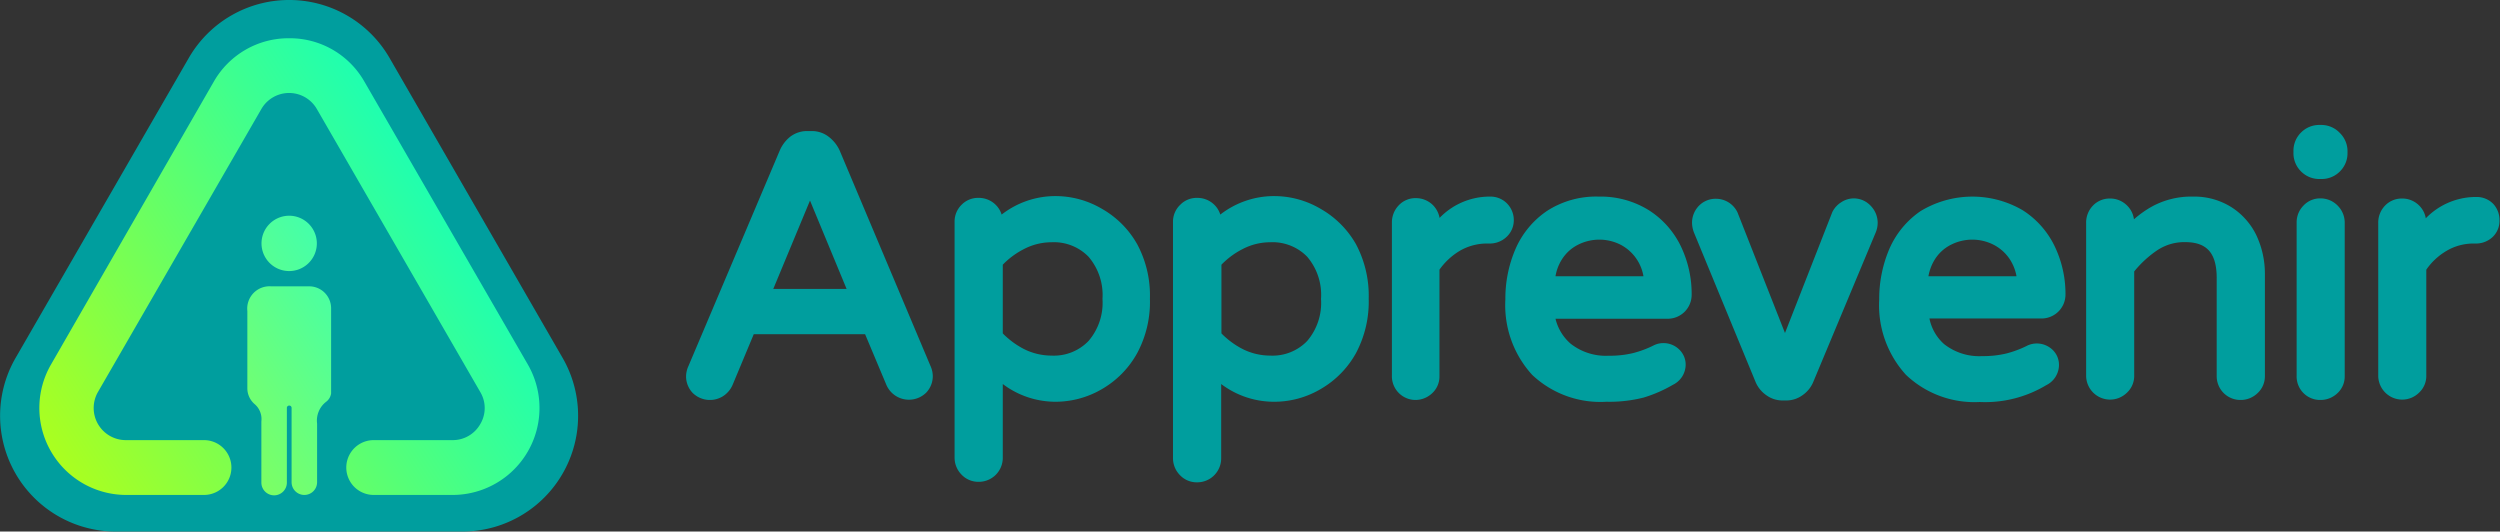 <svg xmlns="http://www.w3.org/2000/svg" xmlns:xlink="http://www.w3.org/1999/xlink" viewBox="0 0 196.08 41.69"><rect x="0" y="0" width="196.08" height="41.69" fill="#333333" stroke="none"/><defs><style>.cls-1{fill:#009e9e;}.cls-2{fill:url(#Degradado_sin_nombre_22);}.cls-3{fill:url(#Degradado_sin_nombre_33);}.cls-4{fill:url(#Degradado_sin_nombre_33-2);}</style><linearGradient id="Degradado_sin_nombre_22" x1="42.66" y1="12.13" x2="-1.64" y2="40.76" gradientUnits="userSpaceOnUse"><stop offset="0" stop-color="#00ffd0"/><stop offset="0.32" stop-color="#3cff91"/><stop offset="1" stop-color="#c8ff00"/></linearGradient><linearGradient id="Degradado_sin_nombre_33" x1="39.93" y1="7.92" x2="-4.36" y2="36.54" gradientUnits="userSpaceOnUse"><stop offset="0" stop-color="aqua"/><stop offset="0.26" stop-color="#32ffc0"/><stop offset="0.87" stop-color="#afff24"/><stop offset="1" stop-color="#cf0"/></linearGradient><linearGradient id="Degradado_sin_nombre_33-2" x1="45.13" y1="15.96" x2="0.83" y2="44.58" xlink:href="#Degradado_sin_nombre_33"/></defs><g id="Capa_2" data-name="Capa 2"><g id="Capa_1-2" data-name="Capa 1"><path class="cls-1" d="M14.81,4.54,1.23,28.06A9.08,9.08,0,0,0,9.1,41.69H36.26a9.08,9.08,0,0,0,7.86-13.63L30.55,4.54a9.09,9.09,0,0,0-15.74,0Z"/><path class="cls-2" d="M41.4,28.59,28.58,6.4A6.73,6.73,0,0,0,22.68,3h0A6.75,6.75,0,0,0,16.77,6.4L4,28.59a6.82,6.82,0,0,0,5.9,10.23H16a2.15,2.15,0,0,0,0-4.3H9.86a2.52,2.52,0,0,1-2.18-3.77L20.5,8.55a2.51,2.51,0,0,1,4.35,0l12.82,22.2a2.45,2.45,0,0,1,0,2.51,2.48,2.48,0,0,1-2.18,1.26H29.31a2.15,2.15,0,0,0,0,4.3h6.18A6.82,6.82,0,0,0,41.4,28.59Z"/><path class="cls-3" d="M24.85,19.05a2.17,2.17,0,1,0-2.16,2.21A2.17,2.17,0,0,0,24.85,19.05Z"/><path class="cls-4" d="M24.16,22.46H21.29a1.75,1.75,0,0,0-1.89,1.93c0,2,0,4,0,6.06A1.64,1.64,0,0,0,20,31.72a1.54,1.54,0,0,1,.5,1.33c0,1.28,0,3.48,0,4.8a1,1,0,0,0,2,0V32a.18.18,0,0,1,.19-.19.18.18,0,0,1,.18.19v5.82a1,1,0,0,0,1,1,1,1,0,0,0,1-1c0-1.28,0-3.36,0-4.6a1.86,1.86,0,0,1,.7-1.7,1,1,0,0,0,.4-.66q0-3.35,0-6.71A1.72,1.72,0,0,0,24.16,22.46Z"/><path class="cls-1" d="M65.85,11.79A2.84,2.84,0,0,0,65,10.73a2.15,2.15,0,0,0-1.37-.45h-.28a2.16,2.16,0,0,0-1.38.45,2.79,2.79,0,0,0-.81,1.07L54,28.7a2,2,0,0,0-.19.8,1.88,1.88,0,0,0,.52,1.32,1.93,1.93,0,0,0,2.4.24,2,2,0,0,0,.72-.85l1.67-4h8.73l1.68,4a1.92,1.92,0,0,0,.71.83,1.93,1.93,0,0,0,2.4-.24,1.88,1.88,0,0,0,.52-1.32,2,2,0,0,0-.19-.8Zm.55,10.87H60.65l2.88-6.93Z"/><path class="cls-1" d="M86.43,16.38a7.16,7.16,0,0,0-3.59-1,6.86,6.86,0,0,0-4.28,1.45,1.82,1.82,0,0,0-.48-.78,1.88,1.88,0,0,0-1.33-.53,1.8,1.8,0,0,0-1.33.54,1.83,1.83,0,0,0-.55,1.33v18.5a1.89,1.89,0,0,0,.54,1.33,1.81,1.81,0,0,0,1.34.57,1.88,1.88,0,0,0,1.9-1.9V30.12a6.87,6.87,0,0,0,4.19,1.39,7.22,7.22,0,0,0,3.6-1,7.36,7.36,0,0,0,2.75-2.81,8.49,8.49,0,0,0,1-4.28,8.47,8.47,0,0,0-1-4.27A7.31,7.31,0,0,0,86.43,16.38Zm-7.78,4.38a6.28,6.28,0,0,1,1.67-1.23A4.69,4.69,0,0,1,82.47,19a3.8,3.8,0,0,1,2.9,1.13,4.61,4.61,0,0,1,1.1,3.31,4.59,4.59,0,0,1-1.1,3.31h0a3.77,3.77,0,0,1-2.9,1.14,4.82,4.82,0,0,1-2.15-.51,6.5,6.5,0,0,1-1.67-1.23Z"/><path class="cls-1" d="M103.58,16.38a7.16,7.16,0,0,0-3.59-1,6.86,6.86,0,0,0-4.28,1.45,1.82,1.82,0,0,0-.48-.78,1.89,1.89,0,0,0-1.34-.53,1.8,1.8,0,0,0-1.32.54A1.83,1.83,0,0,0,92,17.43v18.5a1.89,1.89,0,0,0,.54,1.33,1.81,1.81,0,0,0,1.33.57,1.88,1.88,0,0,0,1.91-1.9V30.12A6.87,6.87,0,0,0,100,31.51a7.16,7.16,0,0,0,3.59-1,7.38,7.38,0,0,0,2.76-2.81,8.59,8.59,0,0,0,1-4.28,8.58,8.58,0,0,0-1-4.27A7.38,7.38,0,0,0,103.58,16.38ZM95.8,20.76a6.28,6.28,0,0,1,1.67-1.23A4.69,4.69,0,0,1,99.62,19a3.8,3.8,0,0,1,2.9,1.13,4.6,4.6,0,0,1,1.09,3.31,4.59,4.59,0,0,1-1.09,3.31h0a3.77,3.77,0,0,1-2.9,1.14,4.82,4.82,0,0,1-2.15-.51,6.5,6.5,0,0,1-1.67-1.23Z"/><path class="cls-1" d="M118.73,17.29a1.86,1.86,0,0,0-.52-1.32,1.81,1.81,0,0,0-1.33-.55h-.14a5.46,5.46,0,0,0-3.83,1.67,1.92,1.92,0,0,0-.52-1,1.89,1.89,0,0,0-1.35-.55,1.8,1.8,0,0,0-1.33.56,1.92,1.92,0,0,0-.54,1.34v12A1.86,1.86,0,0,0,111,31.37a1.92,1.92,0,0,0,1.34-.54,1.78,1.78,0,0,0,.56-1.33V21.15a5.25,5.25,0,0,1,1.58-1.47,4.25,4.25,0,0,1,2.17-.58h.14a1.91,1.91,0,0,0,1.34-.49A1.78,1.78,0,0,0,118.73,17.29Z"/><path class="cls-1" d="M132.16,24.42a1.88,1.88,0,0,0,.52-1.32,8.63,8.63,0,0,0-.85-3.79,6.89,6.89,0,0,0-2.52-2.83,7.15,7.15,0,0,0-3.92-1.06,7.07,7.07,0,0,0-4.08,1.14,6.93,6.93,0,0,0-2.46,3,9.8,9.8,0,0,0-.78,3.92,8.1,8.1,0,0,0,2.1,5.92h0A7.79,7.79,0,0,0,126,31.51a10.87,10.87,0,0,0,2.92-.33,10.72,10.72,0,0,0,2.29-1,1.77,1.77,0,0,0,1-1.56,1.64,1.64,0,0,0-.54-1.24,1.75,1.75,0,0,0-1.19-.47,1.69,1.69,0,0,0-.78.18,8.17,8.17,0,0,1-1.6.6,7.72,7.72,0,0,1-1.92.21,4.46,4.46,0,0,1-3-.95A3.77,3.77,0,0,1,122,25h8.8A1.88,1.88,0,0,0,132.16,24.42ZM122,21.67a3.53,3.53,0,0,1,.52-1.35,3.17,3.17,0,0,1,1.3-1.15,3.69,3.69,0,0,1,3.24,0,3.43,3.43,0,0,1,1.84,2.5Z"/><path class="cls-1" d="M145.4,15.56a1.8,1.8,0,0,0-1,.31,1.89,1.89,0,0,0-.69.77v0L140,26.12l-3.72-9.45,0,0a1.87,1.87,0,0,0-1.7-1.08,1.82,1.82,0,0,0-1.34.56,1.91,1.91,0,0,0-.53,1.34,2.22,2.22,0,0,0,.18.82L137.71,30a2.41,2.41,0,0,0,.83,1,2.16,2.16,0,0,0,1.27.41h.28a2.17,2.17,0,0,0,1.28-.41,2.37,2.37,0,0,0,.83-1l4.88-11.68a2.06,2.06,0,0,0,.19-.82,1.91,1.91,0,0,0-.53-1.34A1.82,1.82,0,0,0,145.4,15.56Z"/><path class="cls-1" d="M161.46,24.42A1.88,1.88,0,0,0,162,23.1a8.63,8.63,0,0,0-.85-3.79,6.89,6.89,0,0,0-2.52-2.83,7.83,7.83,0,0,0-8,.08,6.93,6.93,0,0,0-2.46,3,10,10,0,0,0-.78,3.92,8.1,8.1,0,0,0,2.1,5.92h0a7.79,7.79,0,0,0,5.78,2.13,9.29,9.29,0,0,0,5.22-1.32,1.78,1.78,0,0,0,1-1.56,1.63,1.63,0,0,0-.53-1.24,1.79,1.79,0,0,0-1.2-.47,1.72,1.72,0,0,0-.78.18,8.17,8.17,0,0,1-1.6.6,7.69,7.69,0,0,1-1.91.21,4.44,4.44,0,0,1-3-.95,3.64,3.64,0,0,1-1.14-2h8.79A1.88,1.88,0,0,0,161.46,24.42Zm-10.21-2.75a3.7,3.7,0,0,1,.52-1.35,3.17,3.17,0,0,1,1.3-1.15,3.69,3.69,0,0,1,3.24,0,3.38,3.38,0,0,1,1.32,1.16,3.59,3.59,0,0,1,.53,1.34Z"/><path class="cls-1" d="M175,16.24a5.45,5.45,0,0,0-3-.82,6.42,6.42,0,0,0-3.22.78,8.18,8.18,0,0,0-1.41,1,1.83,1.83,0,0,0-.54-1.08,1.87,1.87,0,0,0-1.34-.55,1.82,1.82,0,0,0-1.34.56,1.91,1.91,0,0,0-.53,1.34v12a1.88,1.88,0,0,0,3.2,1.33,1.79,1.79,0,0,0,.57-1.33V21.29a8.29,8.29,0,0,1,1.82-1.67,3.84,3.84,0,0,1,2.17-.63c1.72,0,2.48.87,2.48,2.82V29.5a1.86,1.86,0,0,0,1.87,1.87,1.9,1.9,0,0,0,1.34-.54,1.79,1.79,0,0,0,.57-1.33v-8a7.06,7.06,0,0,0-.67-3.05A5.4,5.4,0,0,0,175,16.24Z"/><path class="cls-1" d="M182.08,9.8h-.16a2,2,0,0,0-1.45.6,2,2,0,0,0-.59,1.44V12a2,2,0,0,0,.59,1.44h0a2,2,0,0,0,1.45.6h.16a2,2,0,0,0,1.45-.6,2,2,0,0,0,.59-1.44v-.12a2,2,0,0,0-.59-1.44A2,2,0,0,0,182.08,9.8Z"/><path class="cls-1" d="M182,15.56a1.78,1.78,0,0,0-1.33.56,1.87,1.87,0,0,0-.54,1.34v12A1.84,1.84,0,0,0,182,31.37a1.92,1.92,0,0,0,1.34-.54,1.78,1.78,0,0,0,.56-1.33v-12a1.89,1.89,0,0,0-.54-1.36A1.87,1.87,0,0,0,182,15.56Z"/><path class="cls-1" d="M195.56,16a1.8,1.8,0,0,0-1.32-.55h-.14a5.48,5.48,0,0,0-3.84,1.67,1.84,1.84,0,0,0-.52-1,1.87,1.87,0,0,0-1.34-.55,1.82,1.82,0,0,0-1.34.56,1.91,1.91,0,0,0-.53,1.34v12a1.88,1.88,0,0,0,3.2,1.33,1.79,1.79,0,0,0,.57-1.33V21.15a5,5,0,0,1,1.58-1.47A4.14,4.14,0,0,1,194,19.1h.14a1.91,1.91,0,0,0,1.34-.49,1.74,1.74,0,0,0,.56-1.32A1.86,1.86,0,0,0,195.56,16Z"/></g></g></svg>